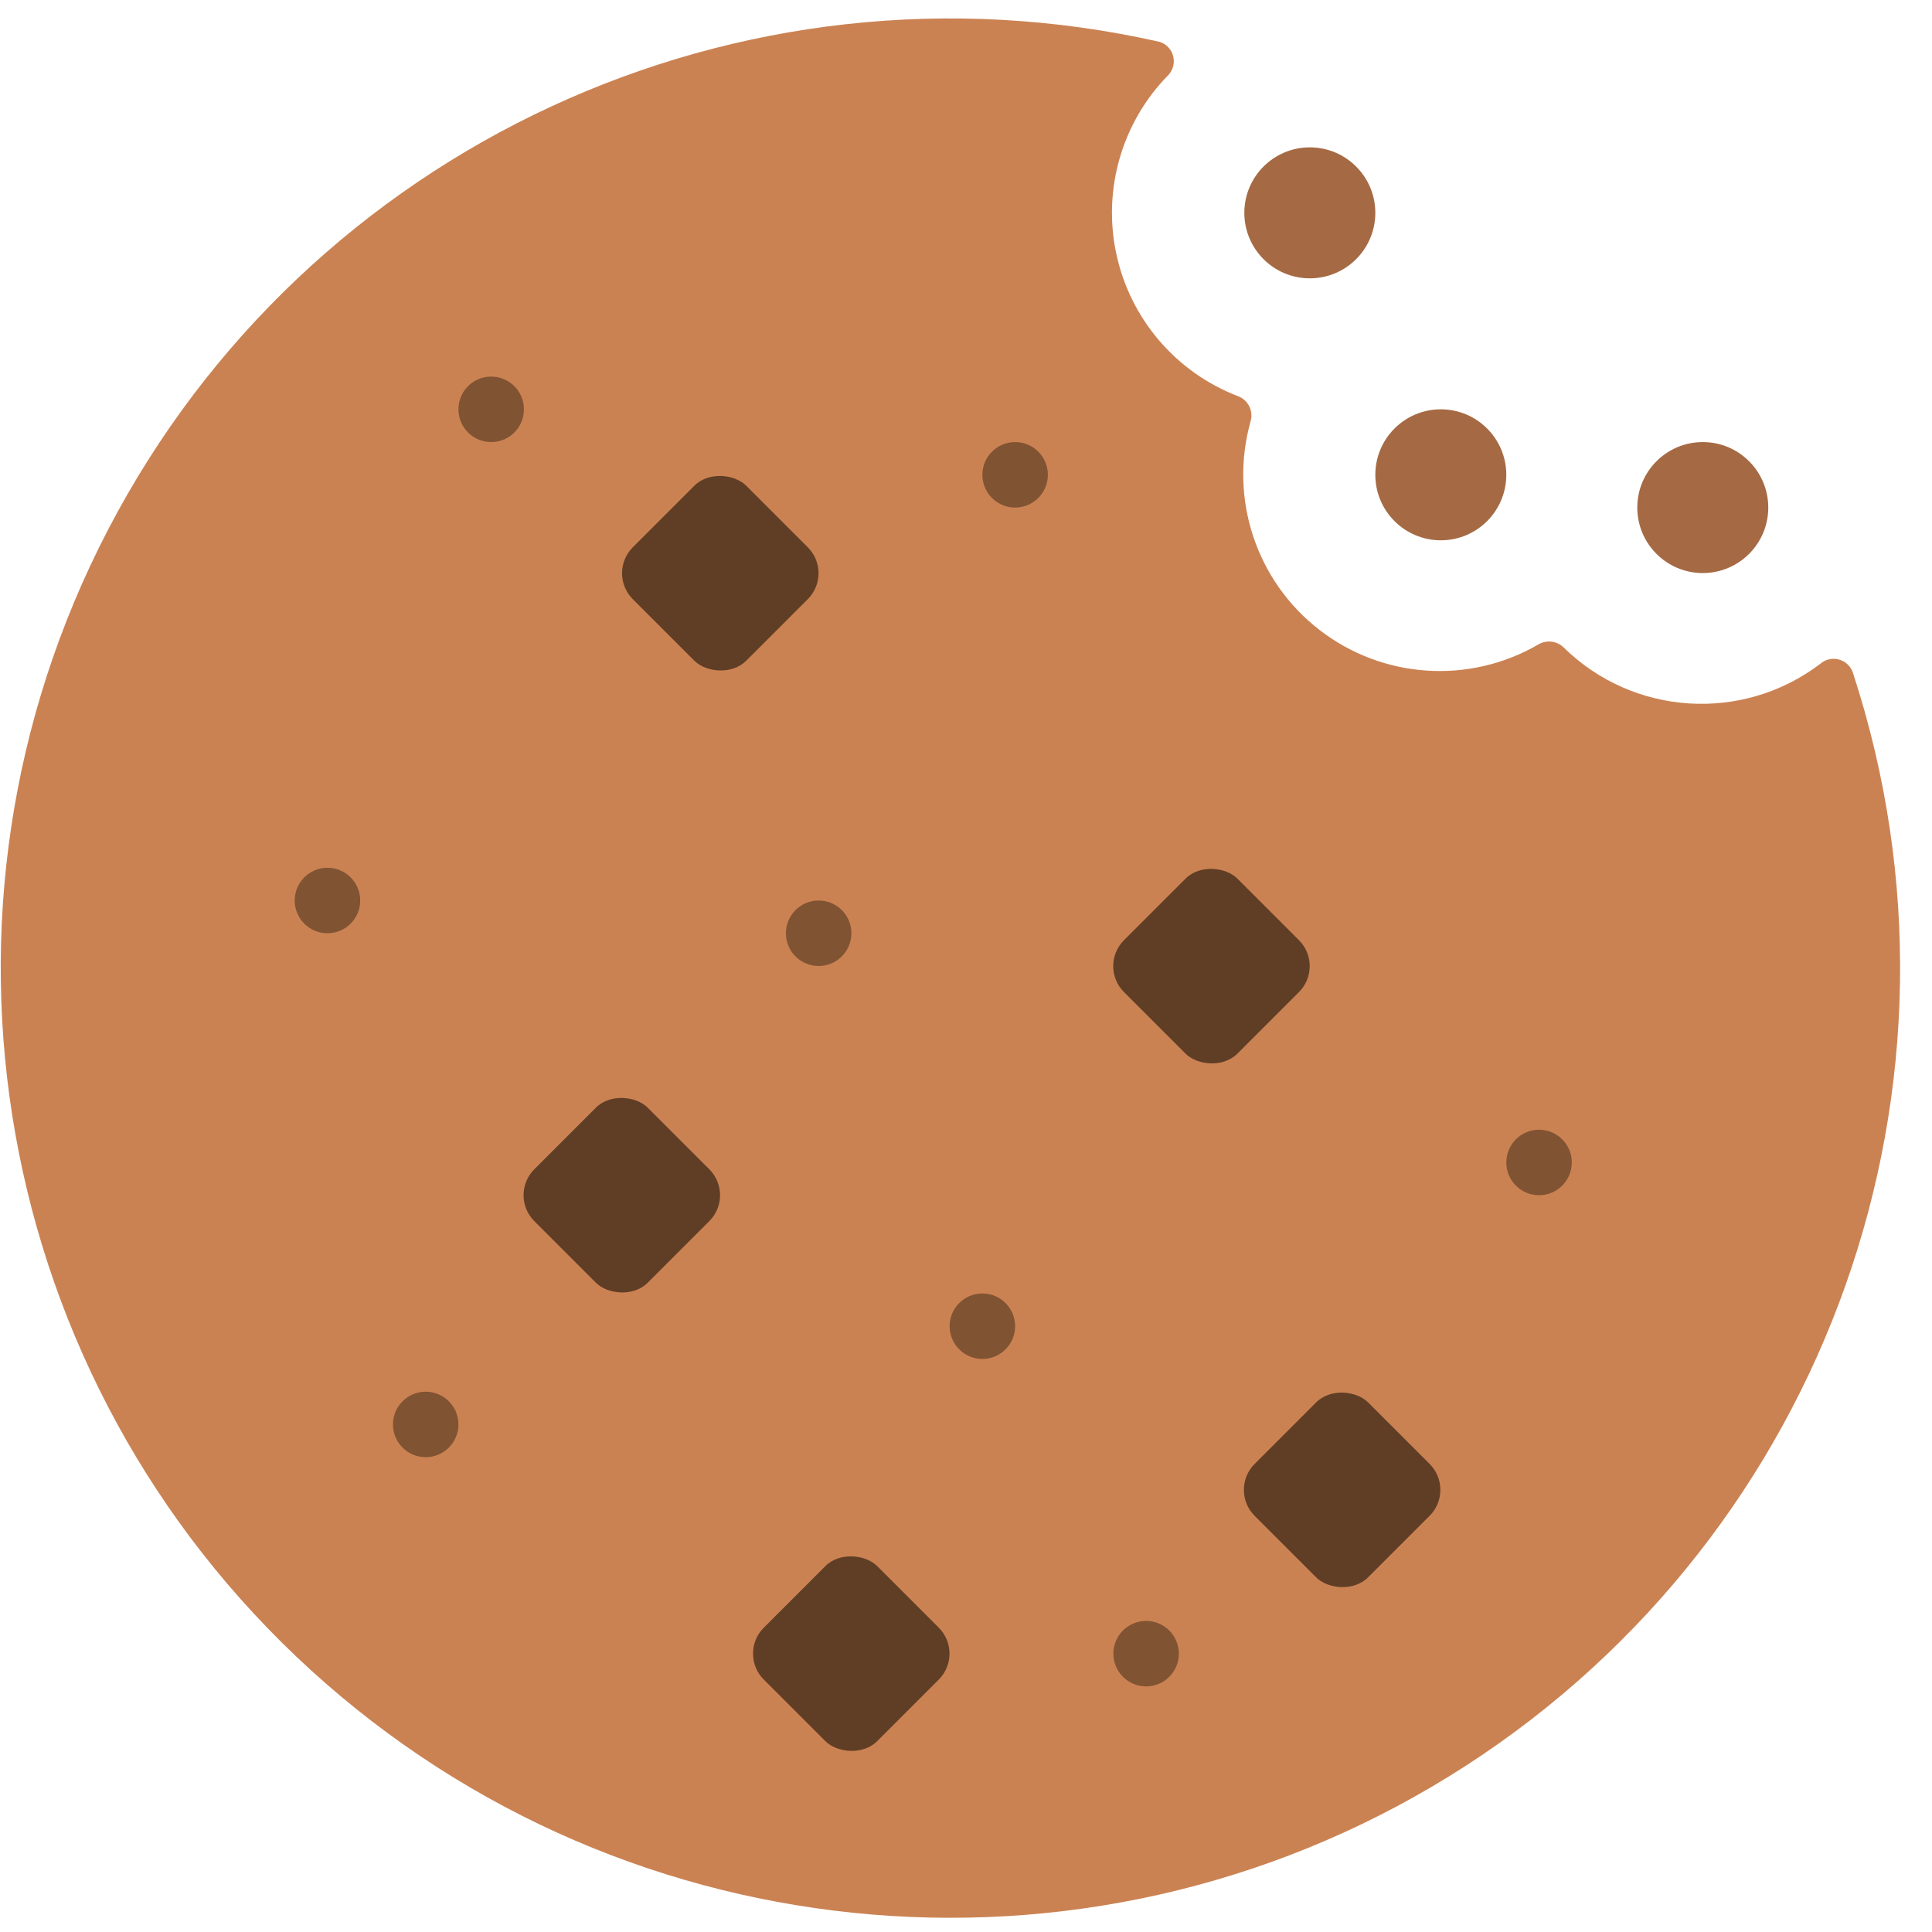 <svg height="512" viewBox="0 0 59 58" width="512" xmlns="http://www.w3.org/2000/svg"><g id="033---Cooky" fill="none"><path id="Shape" d="m56.59 20.06c-.061-.201-.219-.358-.421-.417s-.42-.011-.579.127c-2.37 1.802-5.703 1.593-7.83-.49-.206-.208-.528-.249-.78-.1-2.112 1.227-4.757 1.051-6.688-.445-1.931-1.496-2.762-4.013-2.102-6.365.095-.317-.071-.653-.38-.77-1.892-.725-3.29-2.356-3.717-4.336-.428-1.98.173-4.043 1.597-5.484.138-.156.189-.371.135-.573-.054-.201-.206-.362-.405-.427-12.841-2.904-26.026 3.206-32.112 14.88-6.086 11.674-3.544 25.982 6.189 34.847 9.733 8.864 24.216 10.06 35.272 2.913 11.055-7.148 15.909-20.845 11.821-33.359z" fill="#cb8252"/><circle id="Oval" cx="40" cy="6" fill="#a56a43" r="2"/><circle id="Oval" cx="44" cy="14" fill="#a56a43" r="2"/><circle id="Oval" cx="52" cy="15" fill="#a56a43" r="2"/><rect id="Rectangle-path" fill="#603e26" height="4.9" rx="1.12" transform="matrix(.707 -.707 .707 .707 -19.811 42.168)" width="4.9" x="38.545" y="42.548"/><rect id="Rectangle-path" fill="#603e26" height="4.9" rx="1.12" transform="matrix(.707 -.707 .707 .707 -27.739 33.033)" width="4.9" x="23.554" y="47.551"/><rect id="Rectangle-path" fill="#603e26" height="4.9" rx="1.12" transform="matrix(.707 -.707 .707 .707 -19.893 23.976)" width="4.9" x="16.545" y="33.551"/><rect id="Rectangle-path" fill="#603e26" height="4.9" rx="1.12" transform="matrix(.707 -.707 .707 .707 -9.67 34.66)" width="4.9" x="34.553" y="26.553"/><rect id="Rectangle-path" fill="#603e26" height="4.9" rx="1.12" transform="matrix(.707 -.707 .707 .707 -5.58 20.538)" width="4.9" x="19.551" y="14.554"/><g fill="#805333"><circle id="Oval" cx="10" cy="27" r="1"/><circle id="Oval" cx="13" cy="43" r="1"/><circle id="Oval" cx="30" cy="40" r="1"/><circle id="Oval" cx="35" cy="50" r="1"/><circle id="Oval" cx="47" cy="35" r="1"/><circle id="Oval" cx="25" cy="28" r="1"/><circle id="Oval" cx="31" cy="14" r="1"/><circle id="Oval" cx="15" cy="12" r="1"/></g></g></svg>